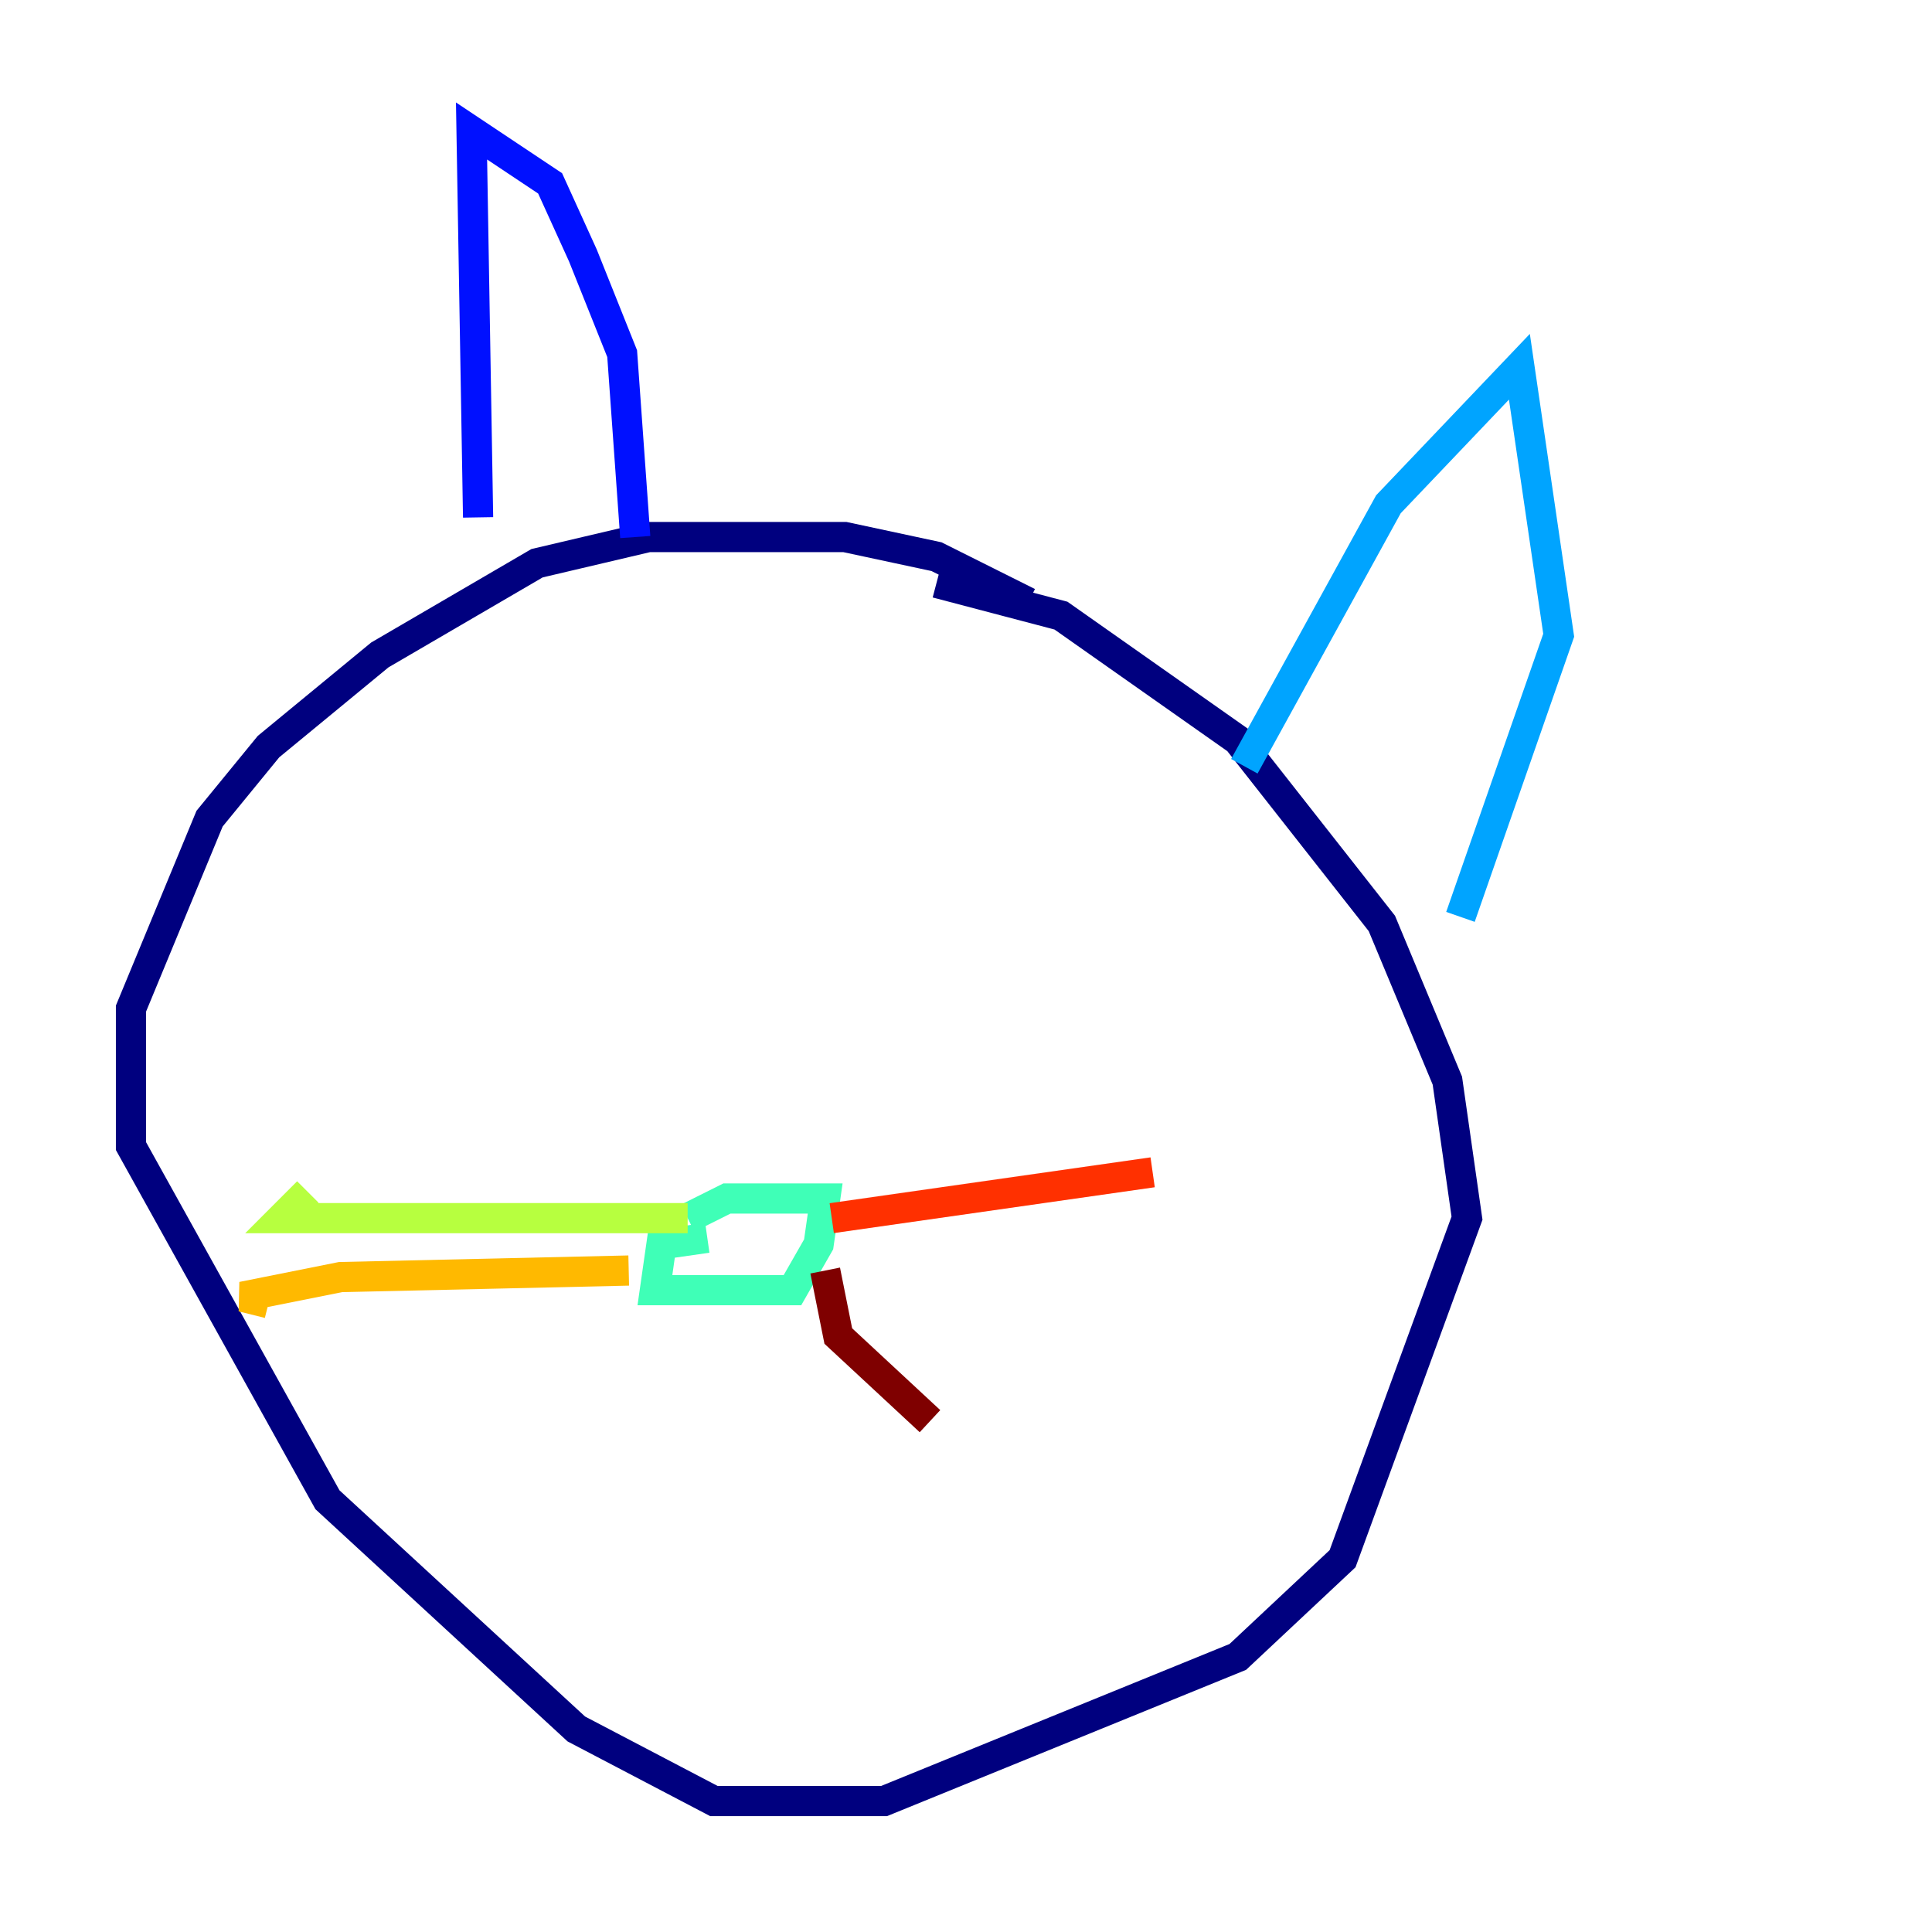 <?xml version="1.0" encoding="utf-8" ?>
<svg baseProfile="tiny" height="128" version="1.2" viewBox="0,0,128,128" width="128" xmlns="http://www.w3.org/2000/svg" xmlns:ev="http://www.w3.org/2001/xml-events" xmlns:xlink="http://www.w3.org/1999/xlink"><defs /><polyline fill="none" points="68.122,39.919 62.047,36.881 55.973,35.58 42.956,35.58 35.58,37.315 25.166,43.39 17.79,49.464 13.885,54.237 8.678,66.82 8.678,75.932 21.695,99.363 38.183,114.549 47.295,119.322 58.576,119.322 82.007,109.776 88.949,103.268 97.193,80.705 95.891,71.593 91.552,61.18 82.007,49.031 70.291,40.786 62.047,38.617" stroke="#00007f" stroke-width="2" /><polyline fill="none" points="31.675,34.278 31.241,8.678 36.447,12.149 38.617,16.922 41.22,23.43 42.088,35.58" stroke="#0010ff" stroke-width="2" /><polyline fill="none" points="82.441,50.766 91.986,33.41 100.664,24.298 103.268,42.088 96.759,60.746" stroke="#00a4ff" stroke-width="2" /><polyline fill="none" points="46.861,82.007 43.824,82.441 43.39,85.478 52.502,85.478 54.237,82.441 54.671,79.403 48.163,79.403 45.559,80.705" stroke="#3fffb7" stroke-width="2" /><polyline fill="none" points="45.559,80.705 18.658,80.705 20.393,78.969" stroke="#b7ff3f" stroke-width="2" /><polyline fill="none" points="41.654,84.176 22.563,84.61 16.054,85.912 17.79,86.346" stroke="#ffb900" stroke-width="2" /><polyline fill="none" points="55.105,80.705 76.366,77.668" stroke="#ff3000" stroke-width="2" /><polyline fill="none" points="54.671,84.176 55.539,88.515 61.614,94.156" stroke="#7f0000" stroke-width="2" /></svg>